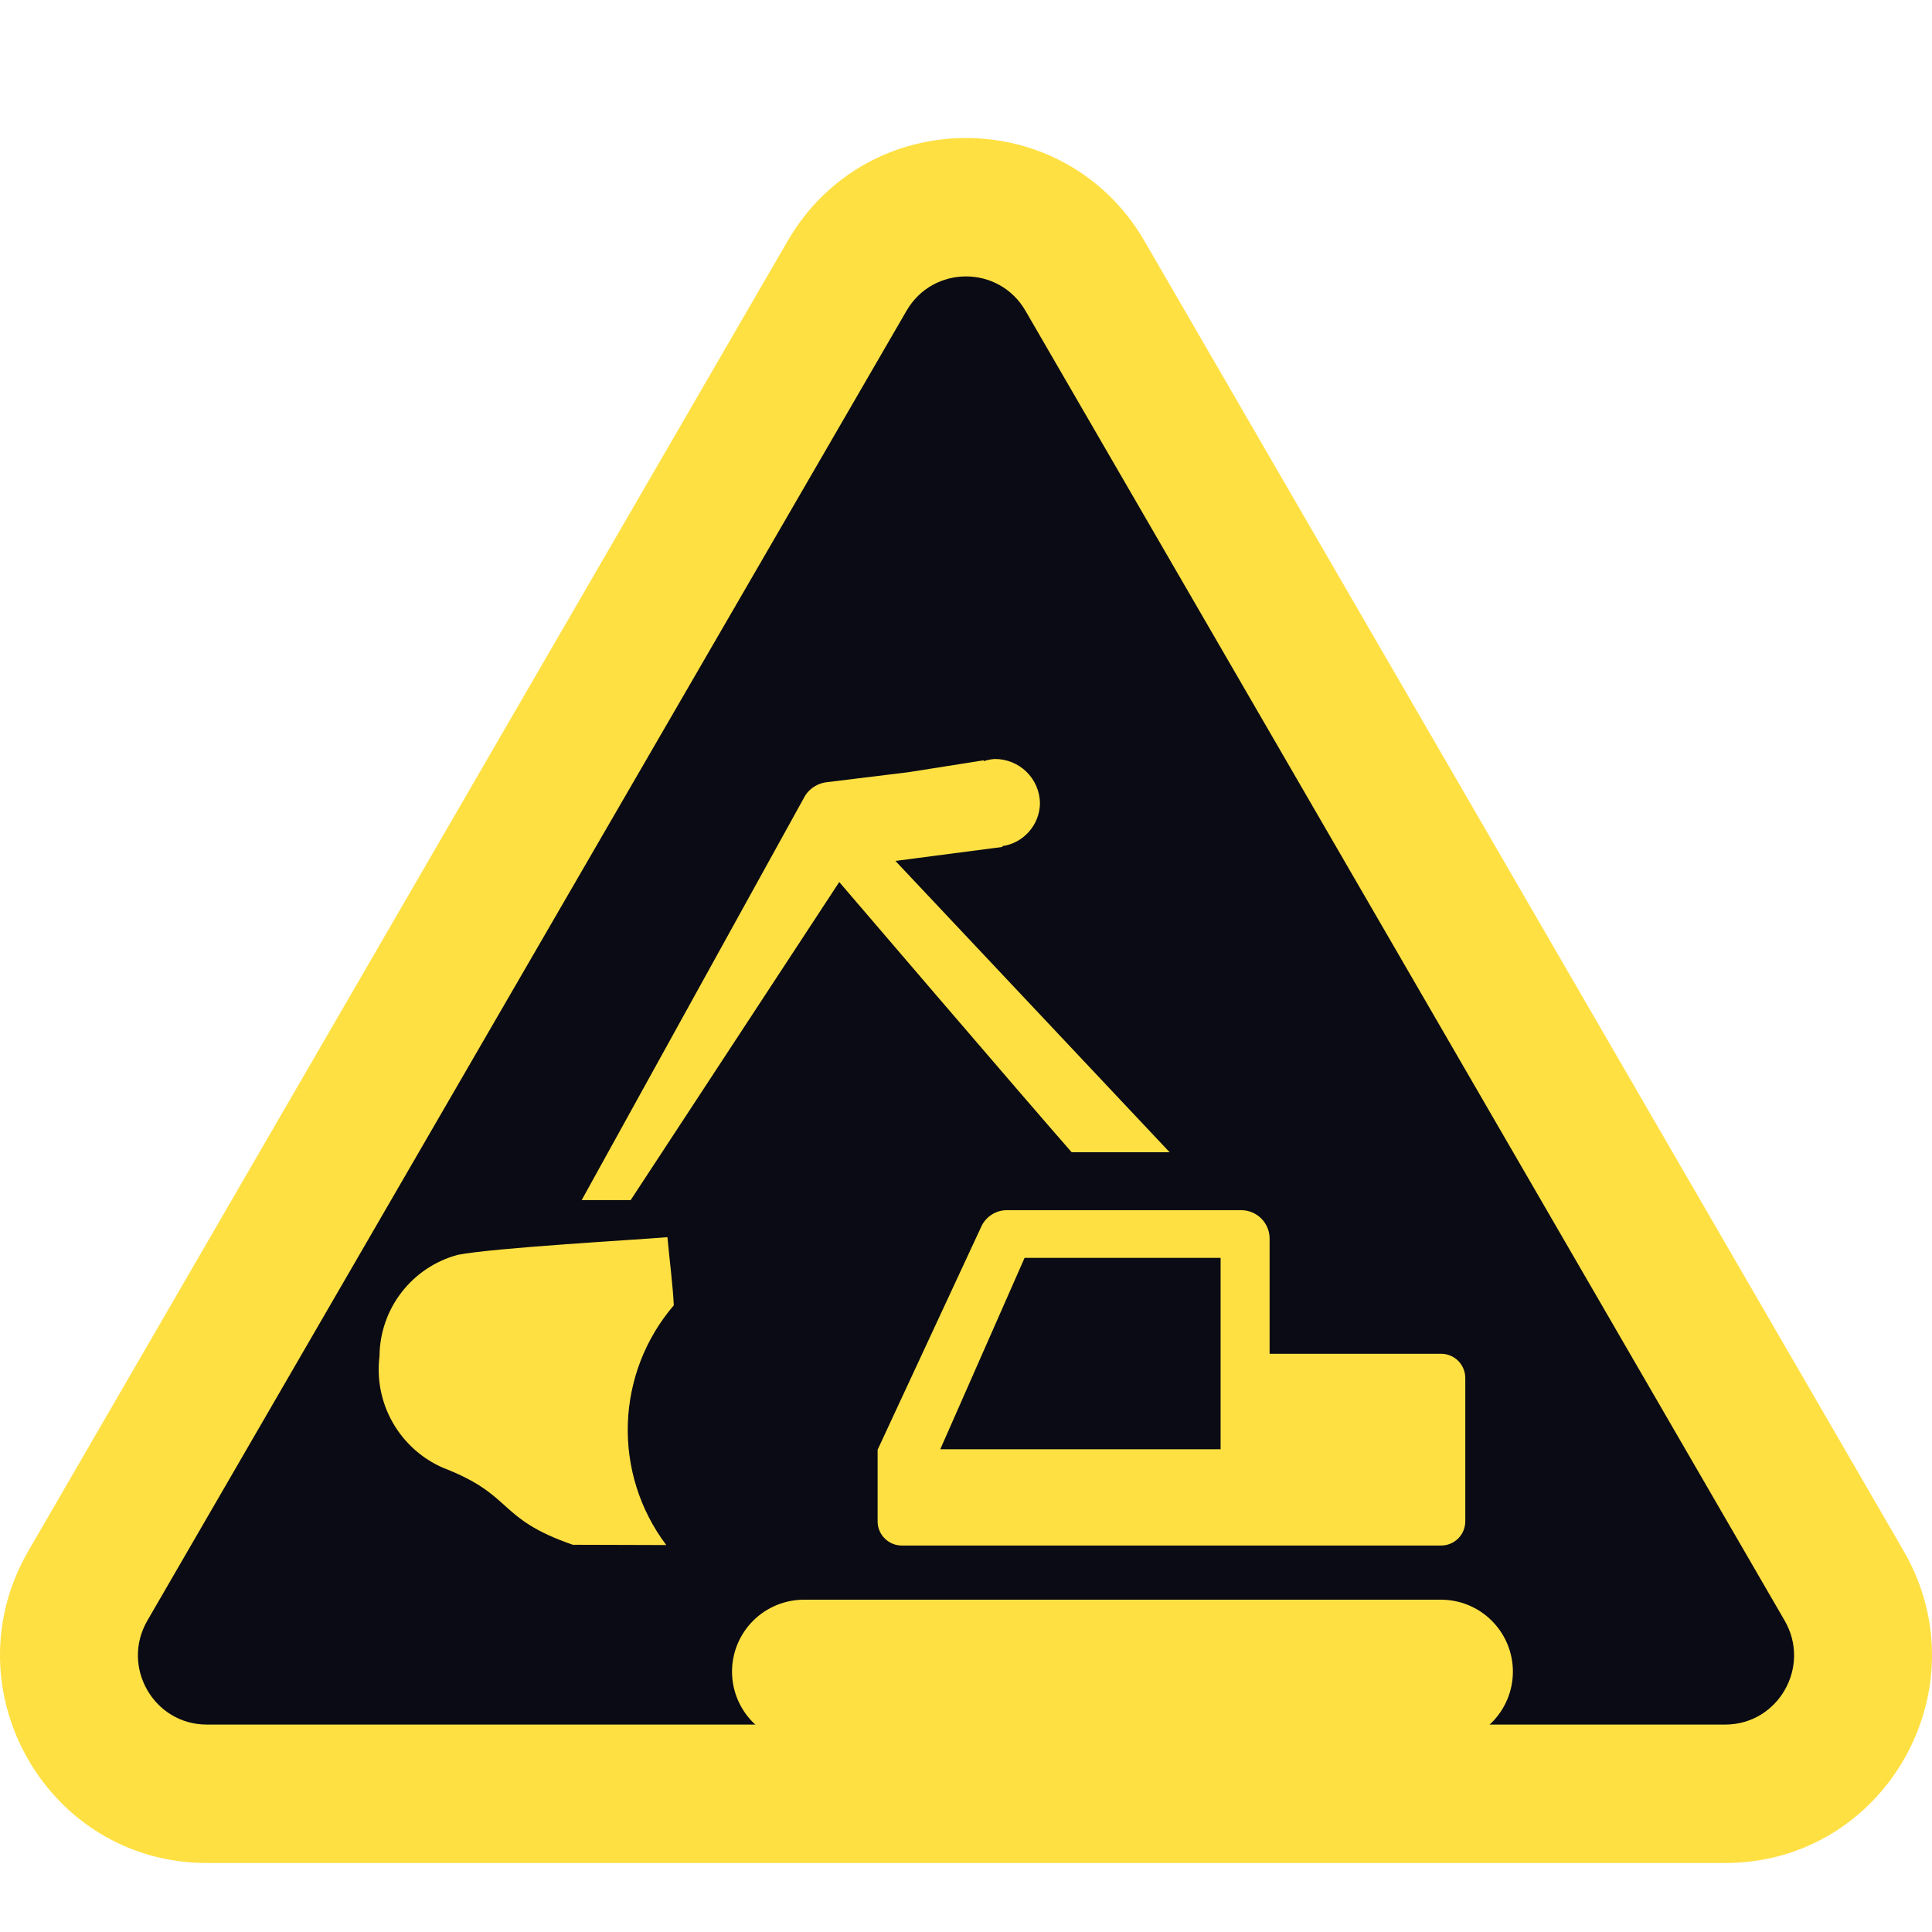 <svg width="28" height="28" viewBox="0 0 28 28" fill="none" xmlns="http://www.w3.org/2000/svg">
<path d="M12.276 3.996C13.046 2.668 14.955 2.668 15.725 3.996L26.727 22.979C27.502 24.316 26.542 25.994 25.003 25.994H2.999C1.459 25.994 0.499 24.316 1.274 22.979L12.276 3.996Z" fill="#0A0B14"/>
<path fill-rule="evenodd" clip-rule="evenodd" d="M11.414 3.494C12.568 1.502 15.432 1.502 16.587 3.494L27.589 22.477C28.751 24.483 27.312 27 25.002 27H2.998C0.688 27 -0.751 24.483 0.411 22.477L11.414 3.494ZM14.862 4.504C14.477 3.84 13.523 3.84 13.138 4.504L2.136 23.486C1.748 24.155 2.228 24.994 2.998 24.994H25.002C25.772 24.994 26.252 24.155 25.864 23.486L14.862 4.504Z" fill="#FFE043"/>
<path d="M9.656 22.392C9.275 21.887 9.079 21.267 9.099 20.635C9.119 20.003 9.354 19.397 9.765 18.918C9.753 18.641 9.701 18.242 9.673 17.93C9.221 17.969 7.161 18.083 6.635 18.186C6.311 18.273 6.024 18.464 5.819 18.73C5.614 18.996 5.502 19.322 5.5 19.657C5.459 19.99 5.526 20.326 5.692 20.617C5.858 20.908 6.113 21.138 6.42 21.272C7.462 21.674 7.188 22.003 8.302 22.388" fill="#FFE043"/>
<path d="M11.652 25.269H20.883C21.16 25.269 21.425 25.159 21.62 24.964C21.816 24.768 21.926 24.503 21.926 24.226C21.926 23.95 21.816 23.685 21.62 23.489C21.425 23.294 21.16 23.184 20.883 23.184H11.652C11.376 23.184 11.11 23.294 10.915 23.489C10.719 23.685 10.609 23.95 10.609 24.226C10.609 24.503 10.719 24.768 10.915 24.964C11.11 25.159 11.376 25.269 11.652 25.269Z" fill="#FFE043"/>
<path d="M14.23 17.759C14.265 17.692 14.317 17.637 14.381 17.598C14.444 17.559 14.518 17.539 14.592 17.539H17.986C18.095 17.538 18.199 17.581 18.277 17.657C18.354 17.733 18.399 17.837 18.4 17.945V19.62H20.882C20.975 19.619 21.064 19.655 21.131 19.72C21.197 19.785 21.235 19.874 21.236 19.967V22.052C21.235 22.145 21.197 22.234 21.131 22.299C21.064 22.364 20.975 22.4 20.882 22.399H13.074C13.028 22.4 12.982 22.391 12.94 22.374C12.897 22.357 12.858 22.332 12.825 22.299C12.792 22.267 12.765 22.229 12.747 22.186C12.729 22.144 12.719 22.099 12.719 22.052V21.011L14.23 17.759ZM17.69 21.004V18.23H14.849L13.627 21.004H17.69Z" fill="#FFE043"/>
<path d="M12.977 12.477L14.532 12.274L14.524 12.263C14.674 12.242 14.812 12.168 14.912 12.054C15.013 11.94 15.07 11.794 15.072 11.642C15.07 11.47 14.999 11.305 14.876 11.185C14.752 11.065 14.586 10.998 14.414 11C14.361 11.004 14.308 11.014 14.257 11.031V11.019L13.168 11.191L11.992 11.335C11.928 11.341 11.865 11.361 11.809 11.395C11.753 11.428 11.705 11.474 11.67 11.529L8.43 17.393H9.14L12.163 12.783C12.163 12.783 14.876 15.953 15.531 16.699H16.951L12.977 12.477Z" fill="#FFE043"/>
</svg>
